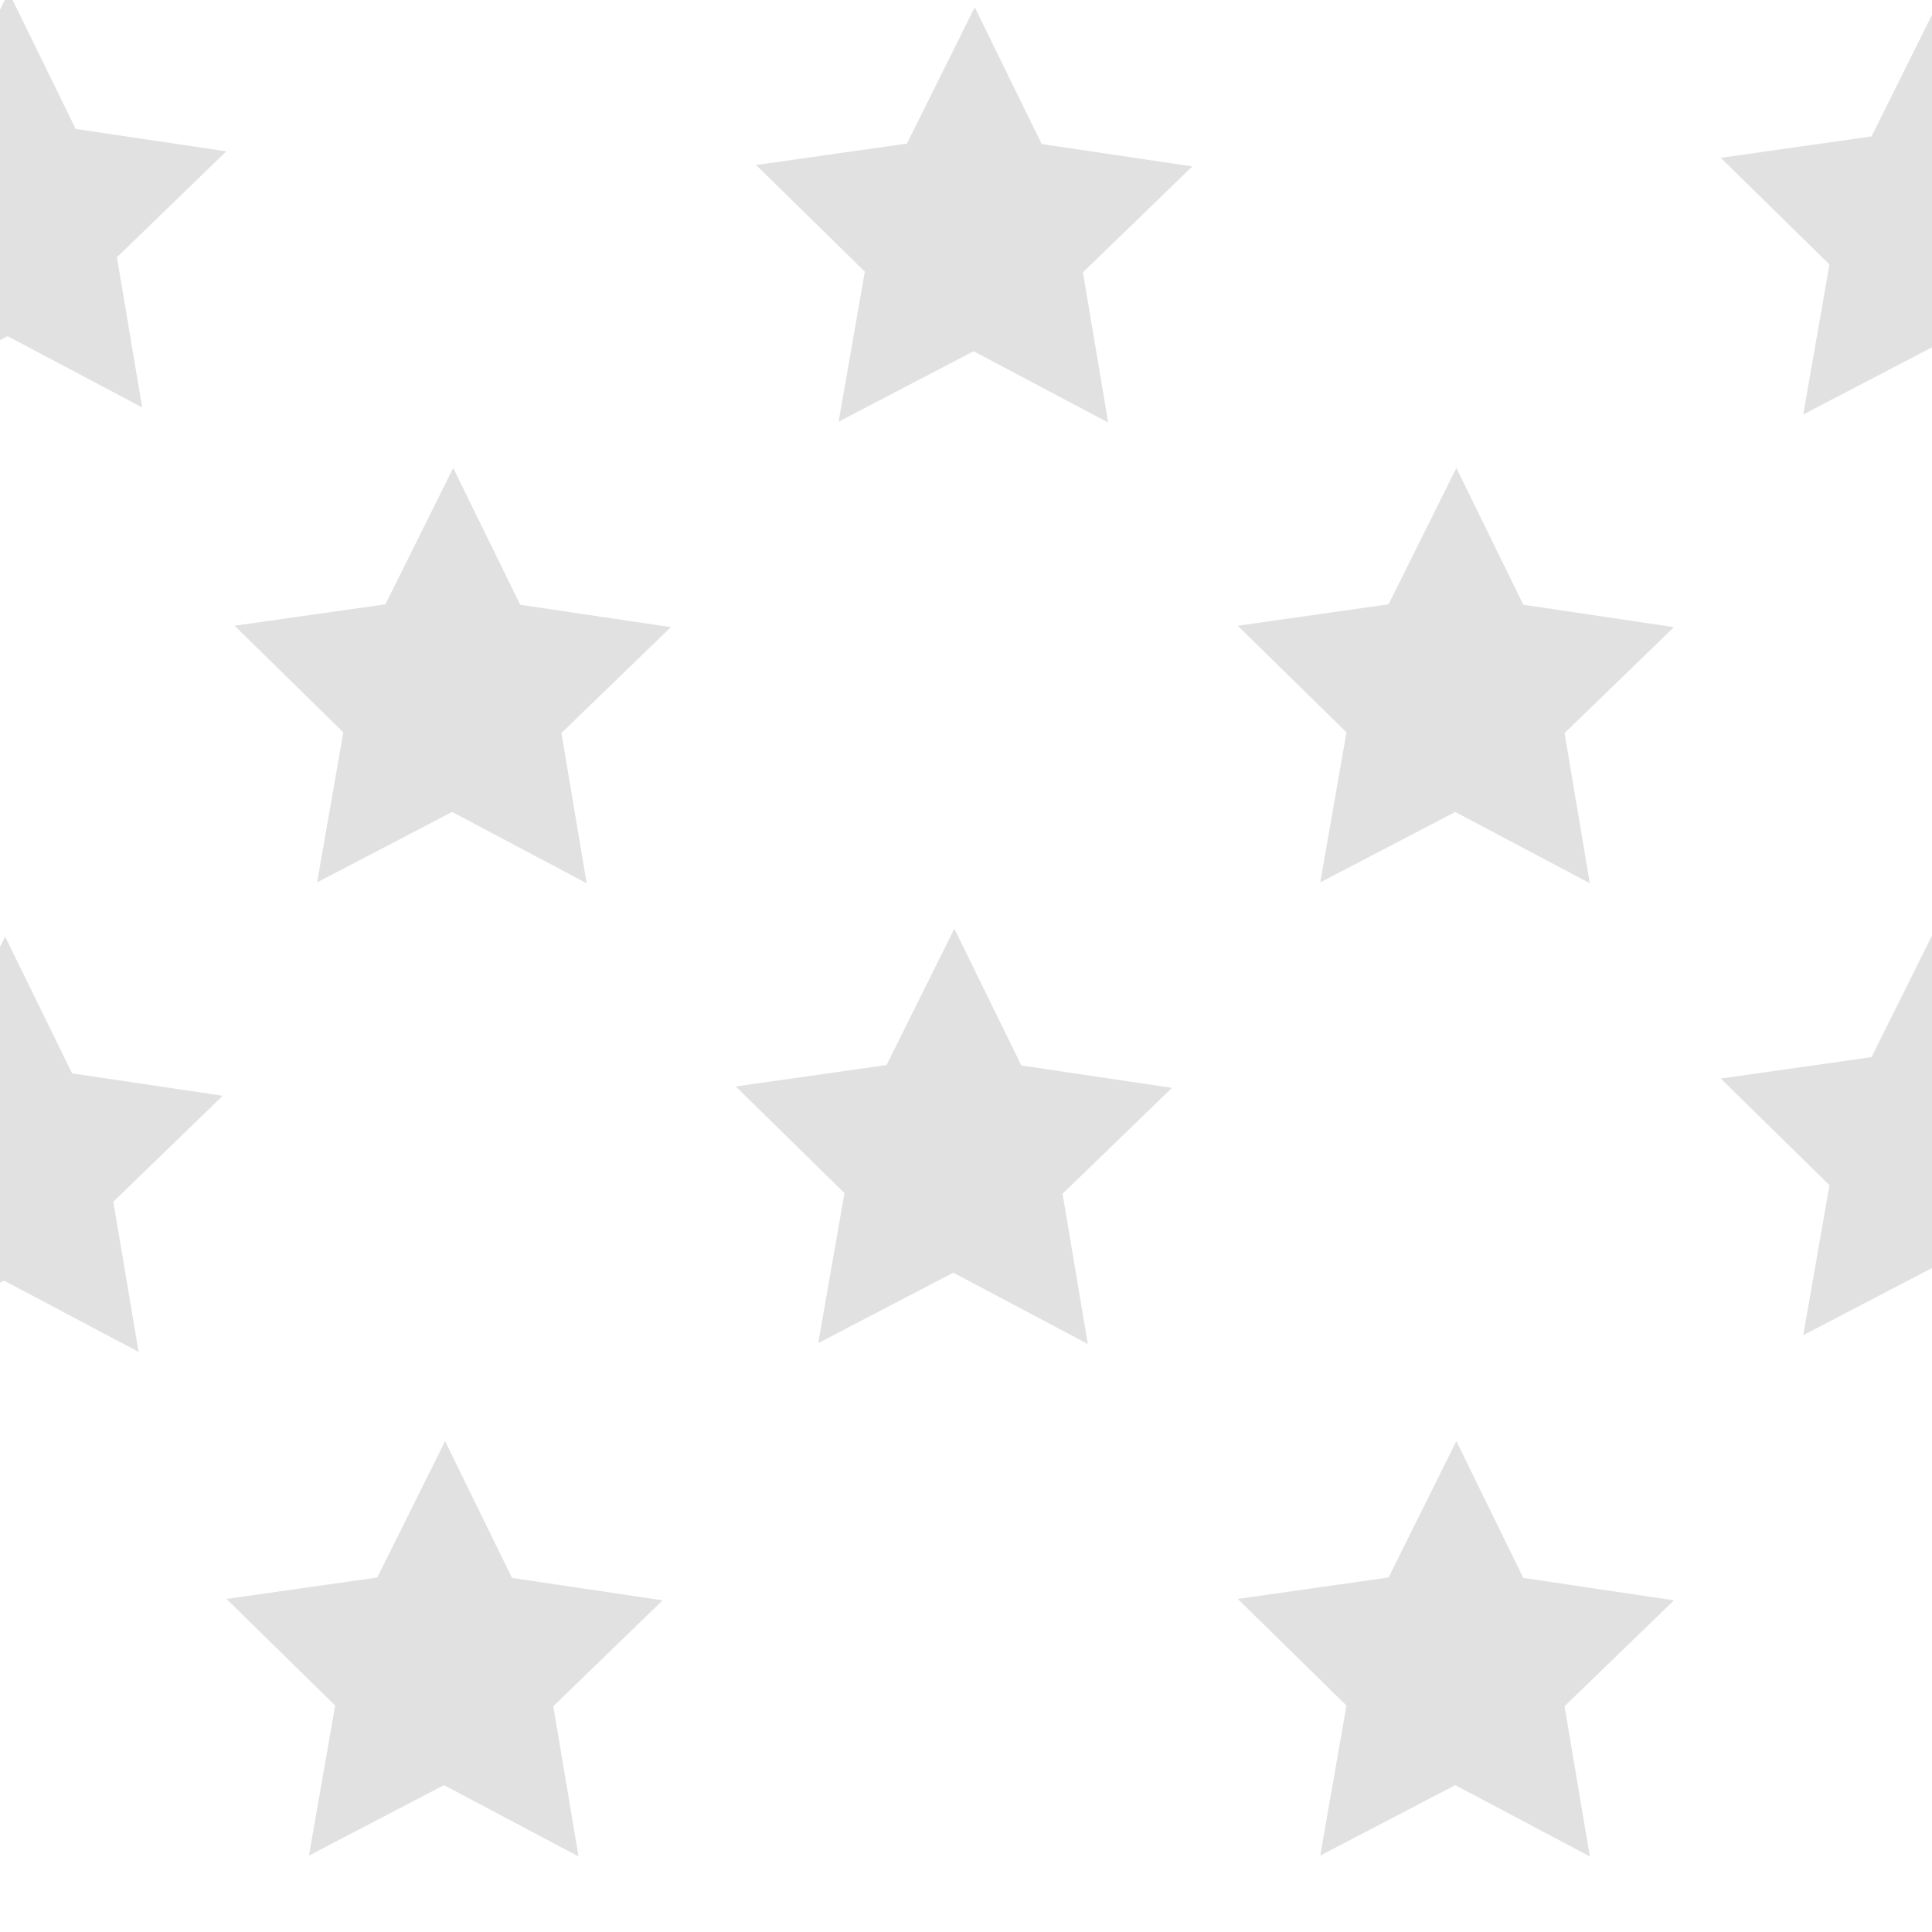 <?xml version="1.0" encoding="UTF-8" standalone="no"?>
<!-- Created with Inkscape (http://www.inkscape.org/) -->
<svg
   xmlns:dc="http://purl.org/dc/elements/1.1/"
   xmlns:cc="http://web.resource.org/cc/"
   xmlns:rdf="http://www.w3.org/1999/02/22-rdf-syntax-ns#"
   xmlns:svg="http://www.w3.org/2000/svg"
   xmlns="http://www.w3.org/2000/svg"
   xmlns:xlink="http://www.w3.org/1999/xlink"
   xmlns:sodipodi="http://inkscape.sourceforge.net/DTD/sodipodi-0.dtd"
   xmlns:inkscape="http://www.inkscape.org/namespaces/inkscape"
   width="128px"
   height="128px"
   id="svg2"
   sodipodi:version="0.32"
   inkscape:version="0.42"
   sodipodi:docbase="/home/andreas"
   sodipodi:docname="pattern-stars.svg">
  <defs
     id="defs4">
    <linearGradient
       id="linearGradient3230">
      <stop
         style="stop-color:#000000;stop-opacity:0.103;"
         offset="0"
         id="stop3232" />
      <stop
         style="stop-color:#000000;stop-opacity:0.078;"
         offset="1"
         id="stop3234" />
    </linearGradient>
  </defs>
  <sodipodi:namedview
     id="base"
     pagecolor="#ffffff"
     bordercolor="#666666"
     borderopacity="1.0"
     inkscape:pageopacity="0.0000000"
     inkscape:pageshadow="2"
     inkscape:zoom="0.70000000"
     inkscape:cx="62.088480"
     inkscape:cy="94.627143"
     inkscape:document-units="px"
     inkscape:current-layer="layer1"
     showgrid="true"
     inkscape:window-width="1280"
     inkscape:window-height="885"
     inkscape:window-x="0"
     inkscape:window-y="25" />
  <g
     inkscape:label="Layer 1"
     inkscape:groupmode="layer"
     id="layer1">
    <path
       sodipodi:type="star"
       style="opacity:1;fill:#000000;fill-opacity:0.118;fill-rule:nonzero;stroke:none;stroke-width:1.912;stroke-linecap:round;stroke-linejoin:round;stroke-miterlimit:4;stroke-dasharray:none;stroke-dashoffset:0;stroke-opacity:1"
       id="path1656"
       sodipodi:sides="5"
       sodipodi:cx="12.626907"
       sodipodi:cy="13.058313"
       sodipodi:r1="60.530830"
       sodipodi:r2="30.265415"
       sodipodi:arg1="0.94569587"
       sodipodi:arg2="1.5740144"
       inkscape:flatsided="false"
       inkscape:rounded="0.0000000"
       inkscape:randomized="0.0000000"
       d="M 48.048,62.143 L 12.53,43.324 L -23.11,61.914 L -16.187,22.318 L -44.881,-5.832 L -5.084,-11.484 L 12.822,-47.472 L 30.495,-11.37 L 70.255,-5.461 L 41.381,22.503 L 48.048,62.143 z "
       transform="matrix(0.251,0,0,0.251,26.809,42.92)" />
    <use
       x="0"
       y="0"
       xlink:href="#path1656"
       id="use1721"
       transform="translate(33.202,30.524)"
       width="256"
       height="256" />
    <use
       x="0"
       y="0"
       xlink:href="#path1656"
       id="use1725"
       transform="translate(66.461,-4.611711e-6)"
       width="256"
       height="256" />
    <use
       x="0"
       y="0"
       xlink:href="#path1656"
       id="use1737"
       transform="translate(66.461,64.476)"
       width="256"
       height="256" />
    <use
       x="0"
       y="0"
       xlink:href="#path1656"
       id="use1739"
       transform="translate(-29.687,31.048)"
       width="256"
       height="256" />
    <use
       x="0"
       y="0"
       xlink:href="#path1656"
       id="use1743"
       transform="translate(-0.539,64.476)"
       width="256"
       height="256" />
    <use
       x="0"
       y="0"
       xlink:href="#path1656"
       id="use1763"
       transform="translate(98.461,30)"
       width="256"
       height="256" />
    <use
       x="0"
       y="0"
       xlink:href="#path1656"
       id="use1770"
       transform="translate(-29.449,-31.524)"
       width="128"
       height="128" />
    <use
       x="0"
       y="0"
       xlink:href="#path1656"
       id="use1772"
       transform="translate(34.551,-30.524)"
       width="128"
       height="128" />
    <use
       x="0"
       y="0"
       xlink:href="#path1656"
       id="use1774"
       transform="translate(98.461,-31)"
       width="128"
       height="128" />
  </g>
</svg>
